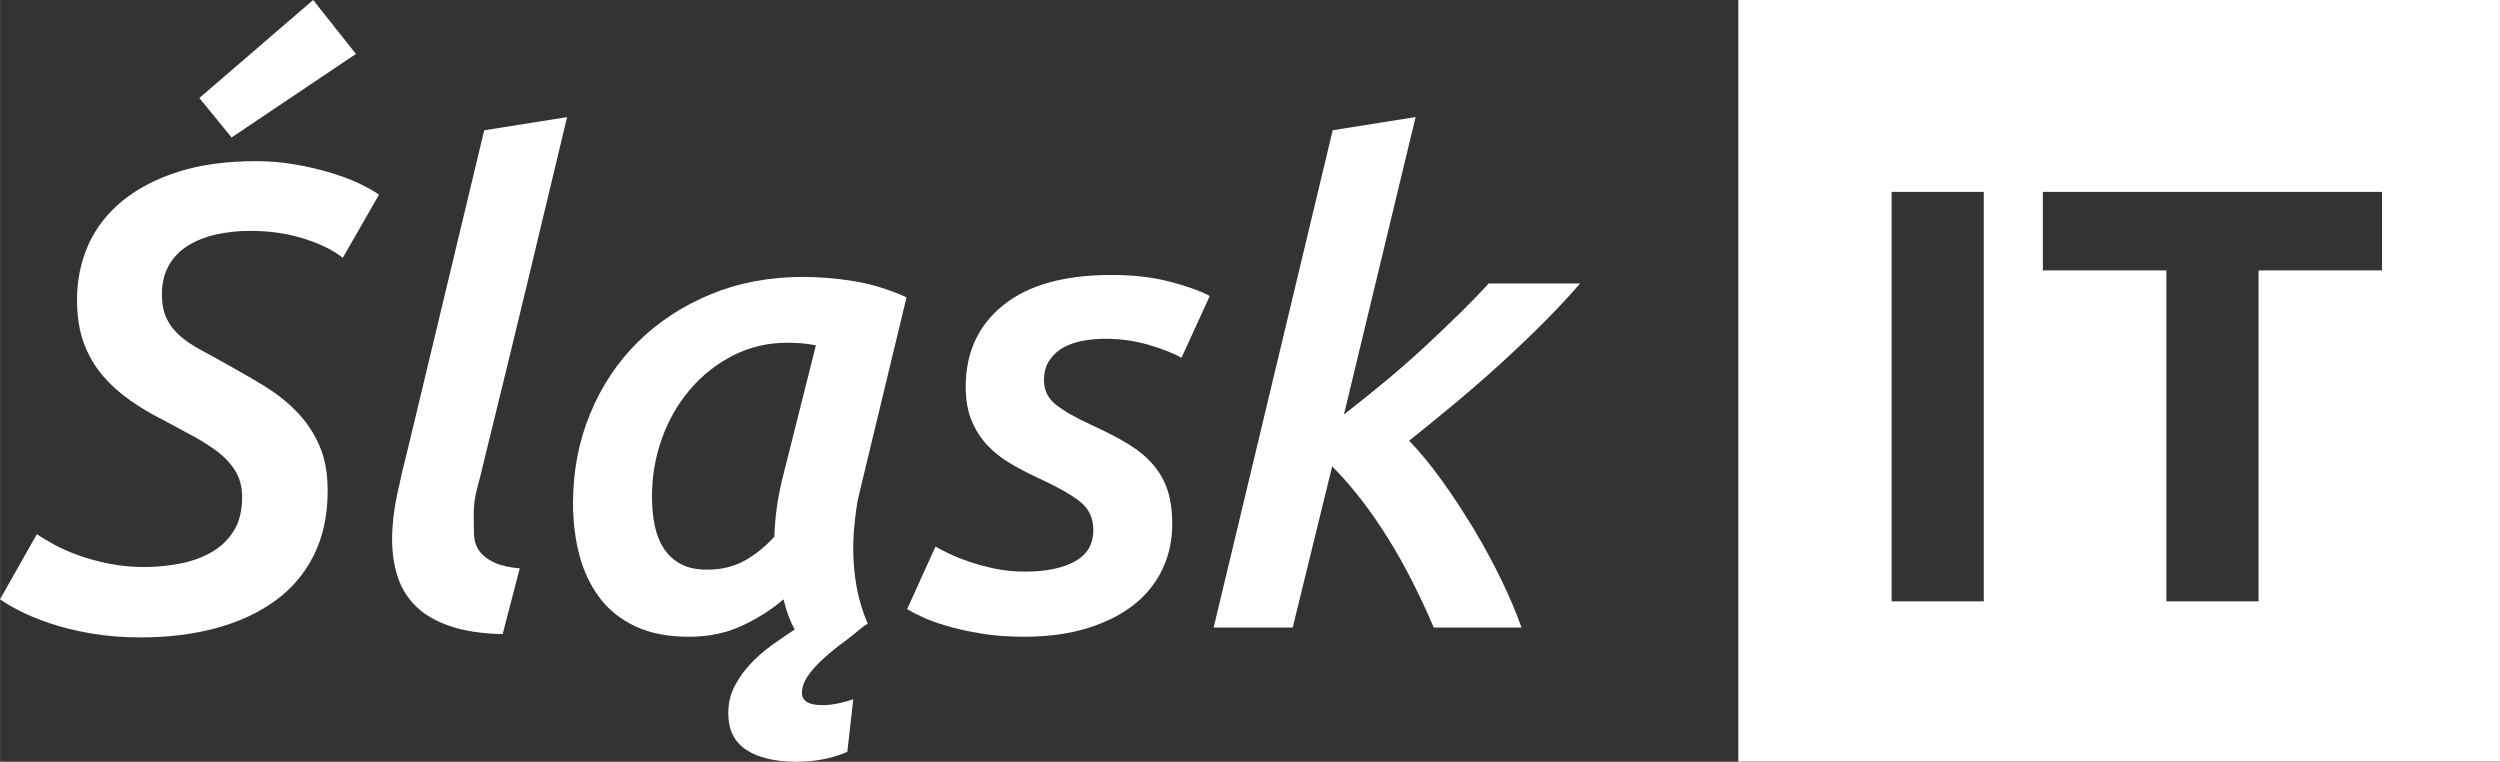 <svg xmlns="http://www.w3.org/2000/svg" height="79.22" viewBox="0 0 260 79.225" enable-background="new 0 0 260 79.225"><rect x="0" y="0" width="260" height="79.225" fill="#333333" stroke="none"/><g fill="#fff"><path d="m14.982 58.974c1.232 0 2.452-.114 3.661-.343 1.208-.227 2.303-.615 3.284-1.163.98-.546 1.767-1.288 2.36-2.224.592-.933.889-2.108.889-3.522 0-1.048-.229-1.95-.684-2.702-.457-.754-1.072-1.426-1.847-2.02-.776-.591-1.654-1.151-2.634-1.676-.981-.523-2.02-1.082-3.113-1.676-1.187-.593-2.315-1.266-3.387-2.02-1.072-.752-2.02-1.607-2.839-2.565s-1.471-2.075-1.95-3.352c-.479-1.276-.718-2.782-.718-4.515 0-2.097.399-4.02 1.197-5.781.798-1.755 1.984-3.272 3.558-4.55 1.573-1.276 3.511-2.28 5.814-3.01 2.303-.729 4.983-1.095 8.04-1.095 1.413 0 2.771.115 4.071.342 1.3.229 2.52.513 3.66.855 1.139.342 2.144.719 3.01 1.129.866.411 1.55.798 2.053 1.163l-3.763 6.568c-.958-.775-2.292-1.437-4-1.984s-3.592-.821-5.645-.821c-1.231 0-2.406.126-3.523.376-1.118.251-2.098.639-2.941 1.163-.845.525-1.505 1.209-1.984 2.053s-.718 1.836-.718 2.976c0 1.05.171 1.916.513 2.6s.821 1.289 1.437 1.813c.616.525 1.334 1 2.155 1.437s1.71.923 2.668 1.471c1.413.776 2.748 1.551 4 2.326 1.254.776 2.36 1.666 3.318 2.668.958 1 1.721 2.155 2.292 3.455.57 1.301.855 2.863.855 4.687 0 2.555-.479 4.789-1.437 6.704-.958 1.917-2.304 3.502-4.04 4.756s-3.786 2.2-6.157 2.839c-2.372.639-4.972.958-7.799.958-1.871 0-3.591-.138-5.165-.411s-2.975-.616-4.207-1.027c-1.231-.411-2.292-.844-3.181-1.301-.889-.454-1.586-.866-2.087-1.23l3.831-6.773c.456.32 1.061.685 1.813 1.095s1.607.787 2.565 1.129 2.01.628 3.147.854c1.141.228 2.35.343 3.626.343m17.583-58.974l4.447 5.61-12.93 8.689-3.353-4.105 11.836-10.194"/><path d="m52.27 65.951c-2.145-.045-3.958-.319-5.439-.82-1.483-.502-2.668-1.187-3.558-2.053s-1.528-1.892-1.916-3.079c-.388-1.185-.582-2.485-.582-3.899 0-1.459.171-2.998.513-4.618.342-1.618.718-3.226 1.129-4.822l7.936-33.11 8.621-1.369c-1.424 5.975-2.849 11.916-4.272 17.822-1.424 5.907-2.872 11.848-4.342 17.822-.216.957-.454 1.904-.712 2.839s-.388 1.858-.388 2.771c0 .776.01 1.494.034 2.155.022.662.206 1.231.547 1.71.342.479.855.879 1.539 1.198s1.574.524 2.668.615l-1.778 6.841"/><path d="m89.35 51.38c-.137.503-.274 1.323-.411 2.463-.137 1.142-.205 2.213-.205 3.216 0 1.323.113 2.634.342 3.934.228 1.3.616 2.59 1.163 3.866-.365.229-.662.443-.889.649-.229.205-.64.535-1.231.992-1.46 1.049-2.612 2.04-3.455 2.976-.845.935-1.266 1.79-1.266 2.565 0 .866.707 1.3 2.121 1.3.548 0 1.129-.067 1.745-.205.615-.137 1.105-.272 1.471-.411l-.616 5.474c-.73.319-1.54.57-2.429.753-.889.182-1.836.274-2.839.274-2.235 0-3.98-.411-5.234-1.232-1.255-.82-1.881-2.098-1.881-3.831 0-1 .216-1.927.65-2.771.433-.845.979-1.62 1.642-2.326.661-.707 1.402-1.358 2.224-1.949.821-.594 1.618-1.141 2.395-1.643-.503-.912-.89-1.96-1.163-3.146-1.141 1-2.543 1.904-4.208 2.701-1.666.798-3.547 1.198-5.645 1.198-2.144 0-3.979-.354-5.507-1.061s-2.771-1.687-3.728-2.941c-.958-1.254-1.666-2.726-2.121-4.413-.457-1.688-.684-3.512-.684-5.473 0-3.329.592-6.432 1.779-9.305 1.186-2.874 2.839-5.359 4.959-7.458 2.121-2.097 4.641-3.751 7.561-4.96 2.918-1.208 6.111-1.813 9.578-1.813 1.779 0 3.568.148 5.371.444 1.801.297 3.614.855 5.438 1.676l-4.927 20.457m-4.498-15.461c-.868-.182-1.849-.274-2.945-.274-2.055 0-3.95.445-5.685 1.334s-3.23 2.077-4.485 3.557c-1.255 1.482-2.226 3.183-2.91 5.097-.685 1.917-1.027 3.924-1.027 6.02 0 1.049.09 2.029.273 2.941.181.913.489 1.71.924 2.394.433.685 1.014 1.232 1.744 1.643.729.41 1.665.616 2.805.616 1.459 0 2.747-.309 3.865-.924 1.117-.615 2.155-1.447 3.113-2.497.045-1.186.147-2.303.308-3.353.159-1.049.376-2.097.65-3.146l3.37-13.409"/><path d="m106.59 59.45c2.189 0 3.922-.352 5.199-1.06s1.916-1.79 1.916-3.25c0-1.187-.411-2.133-1.232-2.84s-2.257-1.539-4.31-2.497c-1.095-.501-2.11-1.026-3.044-1.573-.936-.548-1.745-1.186-2.429-1.916-.684-.729-1.231-1.584-1.642-2.565-.411-.979-.616-2.155-.616-3.523 0-3.558 1.3-6.385 3.899-8.483 2.6-2.097 6.363-3.147 11.289-3.147 2.28 0 4.321.239 6.123.719 1.802.479 3.158.969 4.071 1.471l-2.942 6.431c-.776-.456-1.893-.9-3.352-1.334-1.46-.433-2.988-.65-4.584-.65-.775 0-1.539.069-2.292.205-.752.137-1.426.366-2.02.684-.594.32-1.084.765-1.471 1.334-.388.571-.582 1.265-.582 2.086 0 1.051.421 1.905 1.266 2.565.843.663 2.062 1.358 3.66 2.087 1.505.685 2.781 1.346 3.831 1.984 1.049.64 1.916 1.357 2.6 2.155.685.799 1.186 1.688 1.505 2.668.319.981.479 2.154.479 3.523 0 1.688-.342 3.25-1.026 4.687s-1.676 2.668-2.976 3.694c-1.3 1.025-2.908 1.836-4.823 2.429-1.916.592-4.105.89-6.568.89-1.688 0-3.205-.114-4.55-.343-1.346-.229-2.521-.49-3.523-.787-1-.296-1.848-.604-2.532-.923s-1.209-.592-1.573-.821l2.941-6.499c.318.184.787.422 1.403.718.616.298 1.322.581 2.121.855.797.274 1.687.513 2.668.719.96.205 2 .307 3.09.307z"/><path d="m139.78 43.1c1.412-1.095 2.848-2.246 4.306-3.455s2.838-2.418 4.136-3.627c1.3-1.209 2.519-2.372 3.658-3.491 1.14-1.118 2.119-2.132 2.94-3.045h9.509c-1.095 1.277-2.349 2.623-3.762 4.04s-2.895 2.828-4.444 4.241c-1.551 1.414-3.146 2.805-4.787 4.174-1.643 1.368-3.236 2.668-4.787 3.898 1.143 1.185 2.286 2.573 3.429 4.166 1.143 1.594 2.235 3.259 3.281 4.994 1.044 1.737 1.998 3.496 2.864 5.274.864 1.779 1.57 3.444 2.117 4.996h-9.129c-.64-1.506-1.349-3.03-2.126-4.582-.778-1.551-1.624-3.068-2.538-4.549-.915-1.482-1.875-2.873-2.881-4.173-1.01-1.301-2.01-2.452-3.02-3.455l-4.104 16.759h-8.222l12.383-51.721 8.621-1.369-7.45 30.928z"/><path d="m180.79 0v79.21h79.21v-79.21h-79.21m25.53 62.54h-9.587v-42.588h9.587v42.588m41.42-34.415h-12.844v34.416h-9.587v-34.416h-12.844v-8.173h35.27v8.173"/></g></svg>